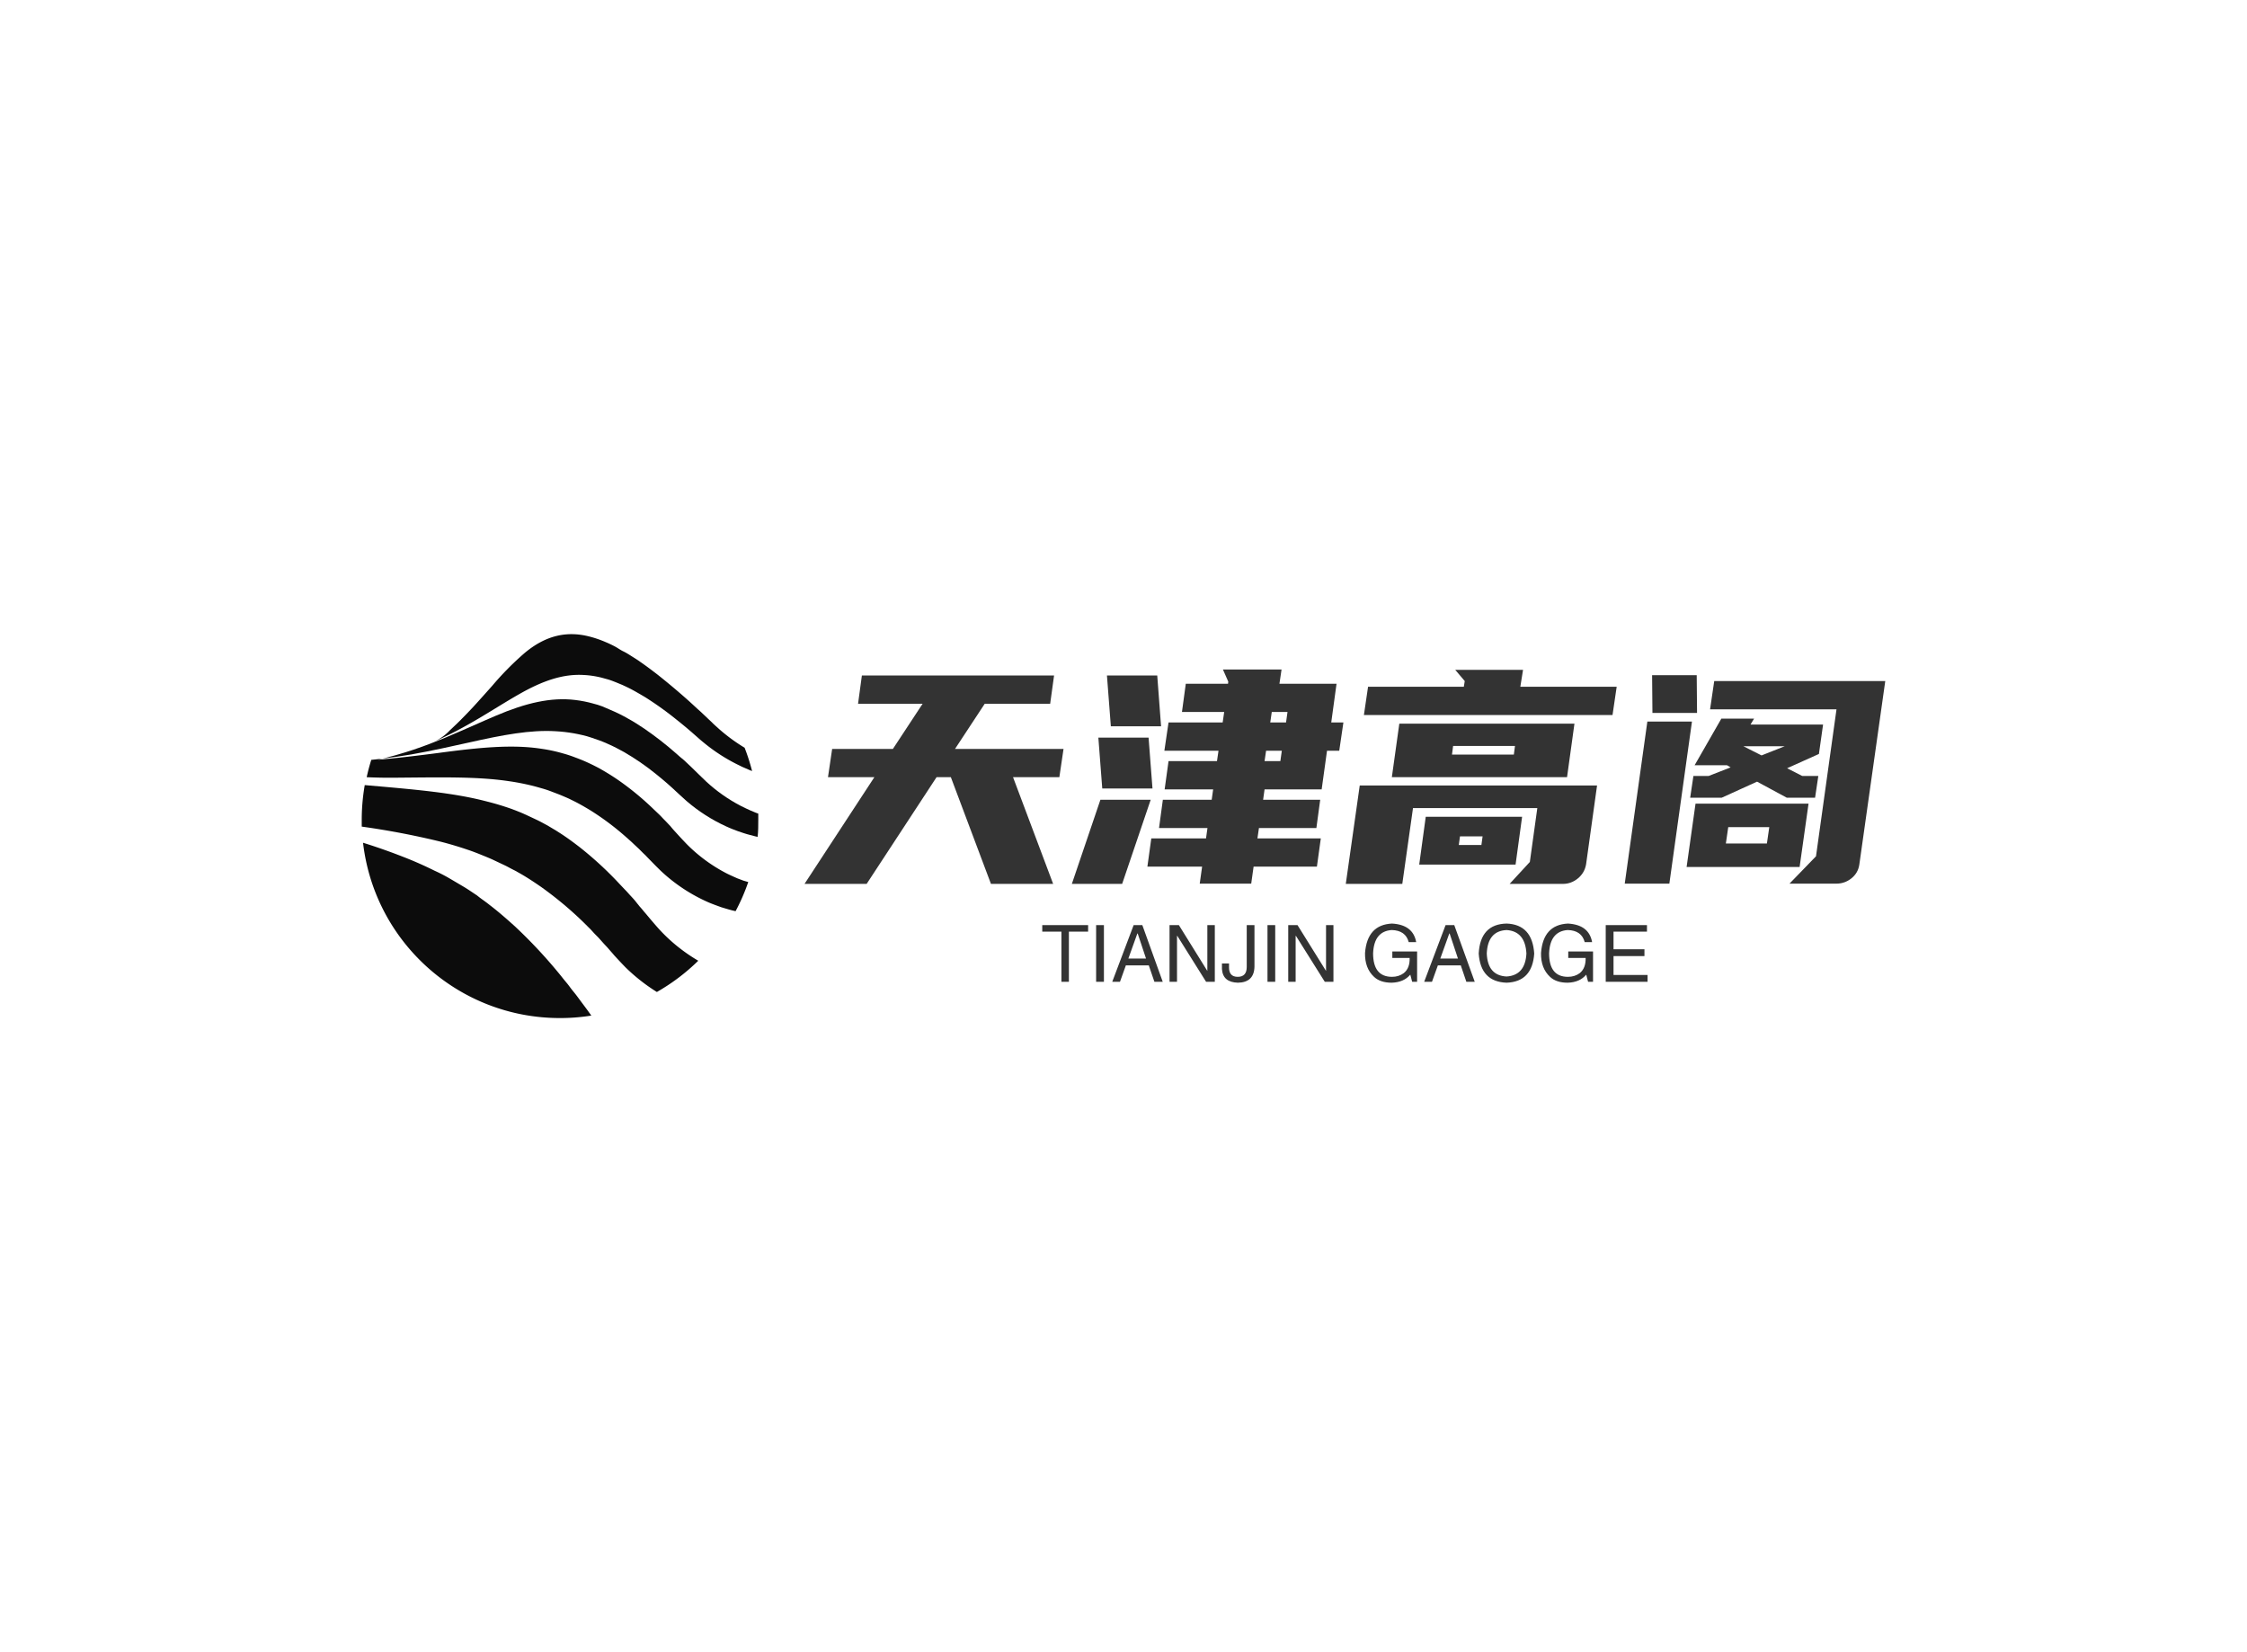 <svg data-v-0dd9719b="" version="1.0" xmlns="http://www.w3.org/2000/svg" xmlns:xlink="http://www.w3.org/1999/xlink" width="100%" height="100%" viewBox="0 0 340 250" preserveAspectRatio="xMidYMid meet" color-interpolation-filters="sRGB" style="margin: auto;"> <rect data-v-0dd9719b="" x="0" y="0" width="100%" height="100%" fill="#ffffff" fill-opacity="1" class="background"></rect> <rect data-v-0dd9719b="" x="0" y="0" width="100%" height="100%" fill="url(#watermark)" fill-opacity="1" class="watermarklayer"></rect> <g data-v-0dd9719b="" fill="#333333" class="icon-text-wrapper icon-svg-group iconsvg" transform="translate(54.735,95.955)"><g class="iconsvg-imagesvg" transform="translate(0,0)"><g><rect fill="#333333" fill-opacity="0" stroke-width="2" x="0" y="0" width="60" height="58.09" class="image-rect"></rect> <svg filter="url(#colors7879647129)" x="0" y="0" width="60" height="58.09" filtersec="colorsf6808259739" class="image-svg-svg primary" style="overflow: visible;"><svg xmlns="http://www.w3.org/2000/svg" viewBox="1.23 0.474 97.53 94.426"><title></title><path fill="#0C0C0C" d="M18.62 27.09l.17-.07.38-.17.79-.34 1.6-.76c1.06-.5 2.1-1.02 3.1-1.55 2.01-1.06 3.89-2.13 5.67-3.19 3.55-2.11 6.68-4.11 9.58-5.75 5.79-3.31 10.83-5.05 15.93-4.74 1.28.06 2.55.24 3.8.52.63.13 1.22.32 1.9.5.68.18 1.22.39 1.89.65.67.26 1.22.5 1.89.77l.94.44.46.22.48.24c1.22.63 2.44 1.35 3.73 2.11 2.53 1.6 4.97 3.33 7.31 5.2l.9.72c.3.23.6.49.9.73l.89.73.89.76.45.38.44.39.88.77c.62.55 1.22 1.08 1.9 1.62 2.68 2.2 5.62 4.06 8.75 5.56.39.21.8.39 1.22.56l1.22.54.56.21c-.5-1.94-1.11-3.86-1.84-5.73-2.24-1.35-4.35-2.9-6.31-4.63-.58-.54-1.22-1.07-1.74-1.62l-.93-.87-.41-.4-.46-.43-.93-.88-.95-.85-.94-.87-.95-.87c-2.56-2.29-5.22-4.53-7.93-6.67-1.37-1.05-2.73-2.08-4.12-3.03l-.52-.37-.52-.34-1.08-.68c-.69-.44-1.4-.89-2.1-1.22-.69-.33-1.41-.87-2.11-1.23s-1.4-.7-2.1-.99c-1.35-.59-2.75-1.07-4.18-1.43-5.56-1.4-10.7-.19-15.77 4.03a73.301 73.301 0 0 0-8.03 8.12c-1.45 1.62-2.99 3.36-4.66 5.18-.84.9-1.72 1.83-2.66 2.77-.46.48-.94.95-1.45 1.44l-.78.74-.41.39-.22.21-.12.11-.16.15c-1.21 1.29-2.69 2.3-4.33 2.96l.09-.04z"></path><path fill="#0C0C0C" d="M27.54 27.14c8.43-1.9 15.19-3.16 21.34-2.79 1.5.08 3 .25 4.49.51.73.12 1.44.29 2.17.45.73.16 1.43.37 2.12.6.69.23 1.39.46 2.08.72l1.02.4.51.21.5.23c1.36.58 2.68 1.29 4.01 2.02 2.7 1.57 5.28 3.34 7.71 5.3l.94.77c.32.24.62.52.94.78l.94.8.93.83.48.43.46.43.93.87 2.02 1.83c2.94 2.53 6.22 4.63 9.75 6.24.45.22.93.4 1.39.6l1.43.55 1.46.49.73.23.76.21 1.51.39.44.09c.16-1.4.16-2.75.16-4.16v-1.55l-.65-.24-1.22-.51-1.22-.56c-.4-.19-.82-.38-1.22-.6-3.08-1.6-5.94-3.61-8.49-5.97-.61-.57-1.22-1.15-1.79-1.73l-.93-.91-.46-.45-.46-.45-.94-.89c-.3-.3-.62-.59-.94-.88l-.94-.78-.95-.84c-2.48-2.19-5.1-4.22-7.82-6.09-1.35-.9-2.69-1.77-4.08-2.52l-.51-.29-.52-.28-1.05-.54c-.69-.33-1.39-.67-2.11-.96-.72-.29-1.47-.66-2.13-.91-.66-.26-1.44-.49-2.16-.67-1.45-.41-2.92-.7-4.41-.88-5.98-.73-12.19.73-19.57 3.88-3.74 1.58-7.81 3.47-12.54 5.44-2.38.98-4.88 1.96-7.68 2.9-1.38.46-2.82.91-4.34 1.34-.77.22-1.55.43-2.36.63l-.91.22c2.44-.29 4.79-.63 7.07-1.02 5.22-.93 9.89-1.99 14.11-2.92z"></path><path fill="#0C0C0C" d="M9.6 35.78c11.09-.09 19.96-.3 27.64.83 1.93.27 3.75.62 5.55 1.05.9.21 1.76.46 2.63.71.88.24 1.72.52 2.54.84.82.32 1.66.62 2.44.95l1.22.52.61.27.58.29c1.6.76 3.11 1.63 4.63 2.55 3.1 1.94 6.04 4.14 8.78 6.57l1.07.95c.37.32.71.66 1.06.99l1.07 1 1.05 1.05.53.5.52.55 1.06 1.08c.74.77 1.52 1.54 2.3 2.3a41.43 41.43 0 0 0 11.43 7.57c.54.24 1.1.46 1.66.67s1.12.41 1.69.62l1.74.52.88.24.9.21c1.23-2.3 2.27-4.7 3.12-7.17l-.5-.14-.71-.21-1.49-.56-1.47-.66c-.48-.22-.95-.44-1.4-.68a38.976 38.976 0 0 1-9.58-7.09c-.68-.71-1.34-1.41-1.99-2.12l-1.01-1.11-.5-.56-.51-.62-1.01-1.07c-.34-.35-.69-.69-1.02-1.05s-.67-.69-1.02-1.02l-1.04-.99a70.243 70.243 0 0 0-8.42-6.98 55.978 55.978 0 0 0-4.47-2.82l-.56-.32-.57-.3c-.39-.19-.77-.4-1.16-.58-.79-.38-1.56-.74-2.36-1.07s-1.61-.63-2.44-.94c-.83-.3-1.63-.55-2.44-.77-1.7-.49-3.44-.86-5.19-1.11-7.15-1.11-15.15-.34-25.31 1.02-4.61.6-9.65 1.22-15.34 1.72H5l.35-.07.65-.17.35-.09-1.22.15-1.53.16h.76-.78c-.44 1.4-.82 2.82-1.13 4.27 2.45.11 4.83.15 7.15.12zM50 94.9c2.58 0 5.16-.2 7.7-.61l-.49-.68c-.23-.32-.45-.63-.68-.94l-.69-.93c-.46-.61-.91-1.22-1.37-1.84-.45-.62-.93-1.22-1.39-1.78s-.9-1.22-1.36-1.77-.94-1.13-1.39-1.71a120.89 120.89 0 0 0-11.43-12.3c-2-1.8-4-3.56-6.09-5.16l-.78-.61-.84-.62c-.55-.38-1.07-.77-1.62-1.22-1.11-.73-2.19-1.49-3.34-2.17-1.15-.68-2.3-1.36-3.46-2.04s-2.36-1.29-3.66-1.88a90.9 90.9 0 0 0-7.71-3.4 144.5 144.5 0 0 0-9.85-3.46C4.41 76.39 25.25 94.92 50 94.9z"></path><path fill="#0C0C0C" d="M74.29 72.95c-.8-.89-1.57-1.8-2.35-2.72-.4-.48-.79-.96-1.22-1.44l-.59-.72-.61-.69-1.12-1.41c-.39-.45-.8-.89-1.22-1.34-.41-.45-.78-.89-1.22-1.32l-1.22-1.29a87.39 87.39 0 0 0-9.84-9.1c-1.71-1.32-3.42-2.58-5.23-3.72l-.67-.43-.68-.4-1.37-.82c-.94-.5-1.85-1.02-2.82-1.47-.96-.45-1.93-.91-2.9-1.35s-1.99-.83-3.01-1.22a66.77 66.77 0 0 0-6.33-1.91c-8.32-2.18-17.98-2.95-29.92-4-.49 2.82-.74 5.67-.74 8.53v1.68c6.46.9 12.87 2.12 19.21 3.66 2.44.61 4.69 1.3 6.91 2.05 1.11.37 2.17.78 3.25 1.22s2.12.85 3.13 1.33c1.01.48 2.02.95 3.02 1.43l1.47.78.78.39.72.41c1.94 1.07 3.78 2.29 5.62 3.56 3.73 2.66 7.25 5.6 10.53 8.8l1.22 1.22c.44.41.84.87 1.22 1.29s.87.87 1.28 1.32l1.22 1.37.63.67c.22.23.43.48.63.71.41.48.84.94 1.22 1.41.91 1 1.84 1.99 2.79 2.97 2.35 2.31 4.95 4.35 7.74 6.09A49.53 49.53 0 0 0 84 80.8c-3.6-2.11-6.89-4.75-9.71-7.85zM18.53 27.13z"></path></svg></svg> <defs><filter id="colors7879647129"><feColorMatrix type="matrix" values="0 0 0 0 0.461  0 0 0 0 0.699  0 0 0 0 0.613  0 0 0 1 0" class="icon-fecolormatrix"></feColorMatrix></filter> <filter id="colorsf6808259739"><feColorMatrix type="matrix" values="0 0 0 0 0.996  0 0 0 0 0.996  0 0 0 0 0.996  0 0 0 1 0" class="icon-fecolormatrix"></feColorMatrix></filter> <filter id="colorsb4551169962"><feColorMatrix type="matrix" values="0 0 0 0 0  0 0 0 0 0  0 0 0 0 0  0 0 0 1 0" class="icon-fecolormatrix"></feColorMatrix></filter></defs></g></g> <g transform="translate(67,5.349)"><g data-gra="path-name" fill-rule="" class="tp-name iconsvg-namesvg" transform="translate(0,0)"><g transform="scale(1)"><g><path d="M9.76-31.14L38.84-31.14 38.25-26.86 28.35-26.86 23.85-20.02 40.27-20.02 39.64-15.75 32.63-15.75 38.7 0.4 29.29 0.4 23.22-15.75 21.06-15.75 10.48 0.4 1.08 0.4 11.65-15.75 4.63-15.75 5.26-20.02 14.45-20.02 18.95-26.86 9.18-26.86 9.76-31.14ZM60.88 0.36L61.24-2.21 52.96-2.21 53.55-6.48 61.83-6.48 62.05-8.05 54.72-8.05 55.3-12.33 62.69-12.33 62.91-13.9 55.57-13.9 56.16-18.18 63.49-18.18 63.72-19.75 55.53-19.75 56.16-24.03 64.35-24.03 64.58-25.61 58.19-25.61 58.77-29.88 65.16-29.88 65.2-30.2 64.39-32.04 73.26-32.04 72.94-29.88 81.58-29.88 80.78-24.03 82.62-24.03 81.99-19.75 80.14-19.75 79.33-13.9 70.69-13.9 70.47-12.33 79.11-12.33 78.53-8.05 69.84-8.05 69.61-6.48 79.2-6.48 78.61-2.21 69.03-2.21 68.67 0.36 60.88 0.36ZM49.14 0.4L41.53 0.4 45.85-12.33 53.46-12.33 49.14 0.4ZM53.73-14.04L46.13-14.04 45.54-21.73 53.14-21.73 53.73-14.04ZM55.03-23.45L47.43-23.45 46.84-31.14 54.45-31.14 55.03-23.45ZM74.16-25.61L71.78-25.61 71.55-24.03 73.94-24.03 74.16-25.61ZM70.69-18.18L73.08-18.18 73.3-19.75 70.92-19.75 70.69-18.18ZM85.09-14.49L121-14.49 119.34-2.56Q119.11-1.26 118.1-0.43 117.09 0.4 115.83 0.4L115.83 0.4 107.77 0.4 110.83-2.92 111.96-11.07 93.15-11.07 91.53 0.4 82.98 0.4 85.09-14.49ZM91.08-23.85L117.58-23.85 116.46-15.75 89.95-15.75 91.08-23.85ZM86.35-29.43L100.84-29.43 100.98-30.29 99.54-31.99 109.8-31.99 109.39-29.43 123.97-29.43 123.34-25.15 85.72-25.15 86.35-29.43ZM95.08-9.76L109.66-9.76 108.67-2.52 94.09-2.52 95.08-9.76ZM99.05-19.17L108.41-19.17 108.58-20.47 99.22-20.47 99.05-19.17ZM100.08-5.49L103.5-5.49 103.68-6.79 100.26-6.79 100.08-5.49ZM150.12 0.36L154.13-3.78 157.23-26.01 138.1-26.01 138.73-30.29 164.61-30.29 160.69-2.56Q160.51-1.26 159.5-0.45 158.49 0.36 157.23 0.36L157.23 0.36 150.12 0.36ZM153.99-12.64L149.71-12.64 145.21-15.07 139.86-12.64 135.09-12.64 135.58-15.93 137.88-15.93 141.21-17.23 140.67-17.55 135.76-17.55 139.81-24.61 144.76-24.61 144.22-23.71 155.2-23.71 154.57-19.26 149.76-17.1 152.05-15.93 154.48-15.93 153.99-12.64ZM128.61-24.16L135.36-24.16 131.94 0.36 125.19 0.36 128.61-24.16ZM135.9-11.74L153-11.74 151.65-2.16 134.55-2.16 135.9-11.74ZM129.33-31.18L136.08-31.18 136.13-25.47 129.38-25.47 129.33-31.18ZM140.49-5.71L146.7-5.71 147.06-8.19 140.85-8.19 140.49-5.71ZM149.4-20.43L143.14-20.43 145.89-19.04 149.4-20.43Z" transform="translate(-1.08, 32.04)"></path></g> <!----> <!----> <!----> <!----> <!----> <!----> <!----></g></g> <g data-gra="path-slogan" fill-rule="" class="tp-slogan iconsvg-slogansvg" fill="#333333" transform="translate(35.97,38.44)"><!----> <!----> <g transform="scale(1, 1)"><g transform="scale(1)"><path d="M3.09-7.59L0.19-7.59L0.19-8.58L7.13-8.58L7.13-7.59L4.22-7.59L4.22 0L3.09 0L3.09-7.59ZM8.34-8.58L9.52-8.58L9.52 0L8.34 0L8.34-8.58ZM17.16 0L16.31-2.48L12.84-2.48L11.95 0L10.78 0L14.02-8.58L15.33-8.58L18.42 0L17.16 0ZM14.58-7.31L13.22-3.52L15.89-3.52L14.63-7.31L14.58-7.31ZM20.86-8.58L25.17-1.64L25.17-8.58L26.30-8.58L26.30 0L24.98 0L20.63-6.94L20.58-6.94L20.58 0L19.45 0L19.45-8.58L20.86-8.58ZM27.38-1.92L27.38-2.77L28.45-2.77L28.45-2.16Q28.45-0.75 29.77-0.75L29.77-0.75Q31.13-0.75 31.13-2.25L31.13-2.25L31.13-8.58L32.30-8.58L32.30-2.30Q32.25 0.09 29.81 0.14L29.81 0.14Q27.52 0.09 27.38-1.92L27.38-1.92ZM34.27-8.58L35.44-8.58L35.44 0L34.27 0L34.27-8.58ZM38.81-8.58L43.13-1.64L43.13-8.58L44.25-8.58L44.25 0L42.94 0L38.58-6.94L38.53-6.94L38.53 0L37.41 0L37.41-8.58L38.81-8.58ZM55.78-3.61L53.16-3.61L53.16-4.59L56.91-4.59L56.91 0L56.16 0L55.88-1.08Q54.89 0.09 53.06 0.14L53.06 0.14Q51.33 0.14 50.39-0.75L50.39-0.75Q48.98-2.06 49.03-4.36L49.03-4.36Q49.36-8.63 53.11-8.81L53.11-8.81Q56.30-8.63 56.77-6L56.77-6L55.64-6Q55.17-7.78 53.06-7.83L53.06-7.83Q50.39-7.64 50.25-4.31L50.25-4.31Q50.25-0.75 53.11-0.75L53.11-0.75Q54.14-0.75 54.89-1.31L54.89-1.31Q55.83-2.06 55.78-3.61L55.78-3.61ZM64.36 0L63.52-2.48L60.05-2.48L59.16 0L57.98 0L61.22-8.58L62.53-8.58L65.63 0L64.36 0ZM61.78-7.31L60.42-3.52L63.09-3.52L61.83-7.31L61.78-7.31ZM73.45-4.27L73.45-4.27Q73.27-7.64 70.45-7.83L70.45-7.83Q67.59-7.69 67.45-4.27L67.45-4.27Q67.59-0.94 70.45-0.80L70.45-0.80Q73.27-0.98 73.45-4.27ZM74.63-4.27L74.63-4.27Q74.34 0 70.45 0.14L70.45 0.14Q66.52 0 66.23-4.27L66.23-4.27Q66.47-8.72 70.45-8.81L70.45-8.81Q74.34-8.67 74.63-4.27ZM82.41-3.61L79.78-3.61L79.78-4.59L83.53-4.59L83.53 0L82.78 0L82.50-1.08Q81.52 0.09 79.69 0.14L79.69 0.14Q77.95 0.14 77.02-0.75L77.02-0.75Q75.61-2.06 75.66-4.36L75.66-4.36Q75.98-8.63 79.73-8.81L79.73-8.81Q82.92-8.63 83.39-6L83.39-6L82.27-6Q81.80-7.78 79.69-7.83L79.69-7.83Q77.02-7.64 76.88-4.31L76.88-4.31Q76.88-0.75 79.73-0.75L79.73-0.75Q80.77-0.75 81.52-1.31L81.52-1.31Q82.45-2.06 82.41-3.61L82.41-3.61ZM86.63-1.03L91.78-1.03L91.78 0L85.45 0L85.45-8.58L91.69-8.58L91.69-7.59L86.63-7.59L86.63-4.92L91.31-4.92L91.31-3.89L86.63-3.89L86.63-1.03Z" transform="translate(-0.188, 8.812)"></path></g></g></g></g></g><defs v-gra="od"></defs></svg>